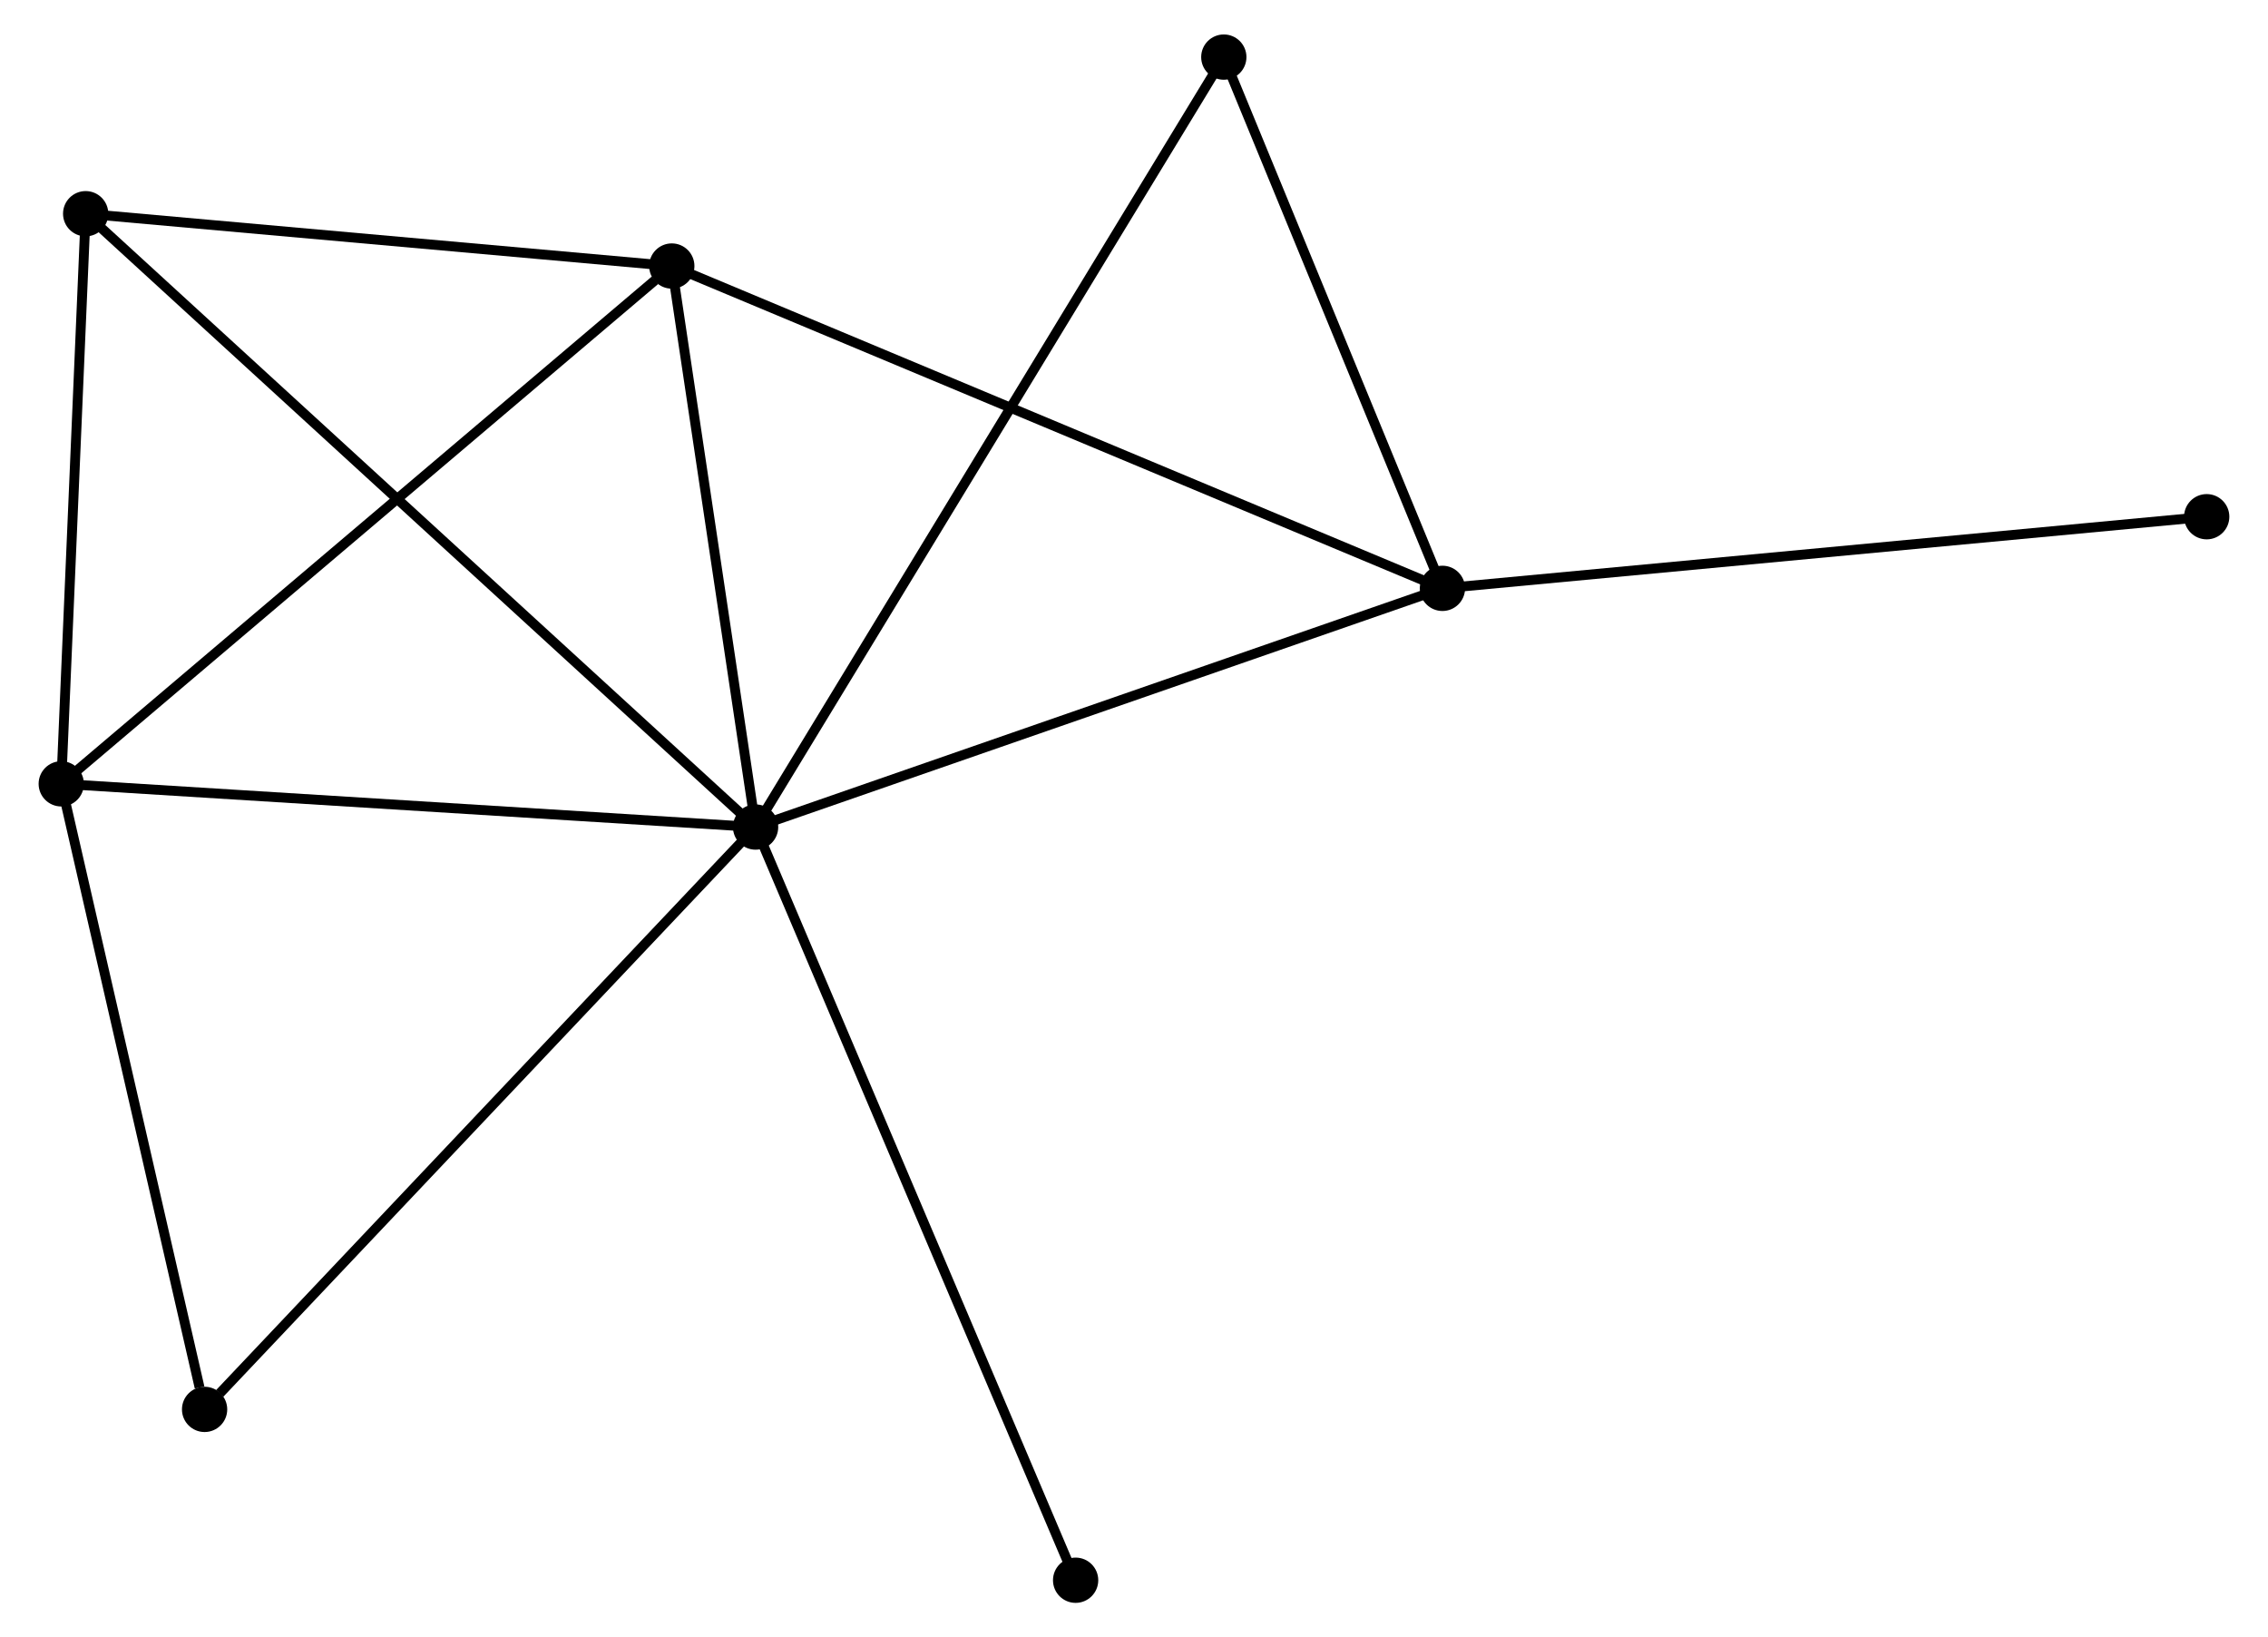 <?xml version="1.0" encoding="UTF-8" standalone="no"?>
<!DOCTYPE svg PUBLIC "-//W3C//DTD SVG 1.1//EN"
 "http://www.w3.org/Graphics/SVG/1.1/DTD/svg11.dtd">
<!-- Generated by graphviz version 2.36.0 (20140111.2315)
 -->
<!-- Title: %3 Pages: 1 -->
<svg width="230pt" height="166pt"
 viewBox="0.00 0.00 229.61 166.33" xmlns="http://www.w3.org/2000/svg" xmlns:xlink="http://www.w3.org/1999/xlink">
<g id="graph0" class="graph" transform="scale(1 1) rotate(0) translate(4 162.332)">
<title>%3</title>
<!-- 0 -->
<g id="node1" class="node"><title>0</title>
<ellipse fill="black" stroke="black" cx="72.354" cy="-78.314" rx="1.8" ry="1.8"/>
</g>
<!-- 1 -->
<g id="node2" class="node"><title>1</title>
<ellipse fill="black" stroke="black" cx="142.146" cy="-102.563" rx="1.8" ry="1.8"/>
</g>
<!-- 0&#45;&#45;1 -->
<g id="edge1" class="edge"><title>0&#45;&#45;1</title>
<path fill="none" stroke="black" d="M74.079,-78.914C83.651,-82.239 130.164,-98.4 140.224,-101.895"/>
</g>
<!-- 2 -->
<g id="node3" class="node"><title>2</title>
<ellipse fill="black" stroke="black" cx="1.8" cy="-82.704" rx="1.8" ry="1.8"/>
</g>
<!-- 0&#45;&#45;2 -->
<g id="edge2" class="edge"><title>0&#45;&#45;2</title>
<path fill="none" stroke="black" d="M70.319,-78.441C60.016,-79.082 13.715,-81.963 3.71,-82.585"/>
</g>
<!-- 3 -->
<g id="node4" class="node"><title>3</title>
<ellipse fill="black" stroke="black" cx="63.839" cy="-135.307" rx="1.8" ry="1.8"/>
</g>
<!-- 0&#45;&#45;3 -->
<g id="edge3" class="edge"><title>0&#45;&#45;3</title>
<path fill="none" stroke="black" d="M72.071,-80.211C70.778,-88.864 65.445,-124.557 64.132,-133.345"/>
</g>
<!-- 4 -->
<g id="node5" class="node"><title>4</title>
<ellipse fill="black" stroke="black" cx="4.281" cy="-140.622" rx="1.8" ry="1.8"/>
</g>
<!-- 0&#45;&#45;4 -->
<g id="edge4" class="edge"><title>0&#45;&#45;4</title>
<path fill="none" stroke="black" d="M70.932,-79.616C62.073,-87.725 14.531,-131.24 5.695,-139.328"/>
</g>
<!-- 5 -->
<g id="node6" class="node"><title>5</title>
<ellipse fill="black" stroke="black" cx="119.931" cy="-156.532" rx="1.8" ry="1.8"/>
</g>
<!-- 0&#45;&#45;5 -->
<g id="edge5" class="edge"><title>0&#45;&#45;5</title>
<path fill="none" stroke="black" d="M73.348,-79.948C79.54,-90.127 112.767,-144.754 118.943,-154.907"/>
</g>
<!-- 6 -->
<g id="node7" class="node"><title>6</title>
<ellipse fill="black" stroke="black" cx="16.366" cy="-19.156" rx="1.8" ry="1.8"/>
</g>
<!-- 0&#45;&#45;6 -->
<g id="edge6" class="edge"><title>0&#45;&#45;6</title>
<path fill="none" stroke="black" d="M70.97,-76.852C63.291,-68.739 25.977,-29.312 17.907,-20.785"/>
</g>
<!-- 7 -->
<g id="node8" class="node"><title>7</title>
<ellipse fill="black" stroke="black" cx="104.873" cy="-1.8" rx="1.8" ry="1.8"/>
</g>
<!-- 0&#45;&#45;7 -->
<g id="edge7" class="edge"><title>0&#45;&#45;7</title>
<path fill="none" stroke="black" d="M73.158,-76.423C77.657,-65.837 99.672,-14.038 104.098,-3.625"/>
</g>
<!-- 1&#45;&#45;3 -->
<g id="edge8" class="edge"><title>1&#45;&#45;3</title>
<path fill="none" stroke="black" d="M140.21,-103.372C129.376,-107.902 76.363,-130.07 65.707,-134.526"/>
</g>
<!-- 1&#45;&#45;5 -->
<g id="edge9" class="edge"><title>1&#45;&#45;5</title>
<path fill="none" stroke="black" d="M141.406,-104.359C138.034,-112.552 124.121,-146.352 120.696,-154.674"/>
</g>
<!-- 8 -->
<g id="node9" class="node"><title>8</title>
<ellipse fill="black" stroke="black" cx="219.805" cy="-109.84" rx="1.8" ry="1.8"/>
</g>
<!-- 1&#45;&#45;8 -->
<g id="edge10" class="edge"><title>1&#45;&#45;8</title>
<path fill="none" stroke="black" d="M144.065,-102.743C154.81,-103.75 207.384,-108.676 217.953,-109.666"/>
</g>
<!-- 2&#45;&#45;3 -->
<g id="edge11" class="edge"><title>2&#45;&#45;3</title>
<path fill="none" stroke="black" d="M3.334,-84.004C11.842,-91.219 53.188,-126.276 62.131,-133.859"/>
</g>
<!-- 2&#45;&#45;4 -->
<g id="edge12" class="edge"><title>2&#45;&#45;4</title>
<path fill="none" stroke="black" d="M1.883,-84.631C2.259,-93.424 3.813,-129.697 4.195,-138.628"/>
</g>
<!-- 2&#45;&#45;6 -->
<g id="edge13" class="edge"><title>2&#45;&#45;6</title>
<path fill="none" stroke="black" d="M2.22,-80.871C4.31,-71.754 13.573,-31.341 15.856,-21.381"/>
</g>
<!-- 3&#45;&#45;4 -->
<g id="edge14" class="edge"><title>3&#45;&#45;4</title>
<path fill="none" stroke="black" d="M61.857,-135.483C52.815,-136.29 15.515,-139.619 6.331,-140.439"/>
</g>
</g>
</svg>
